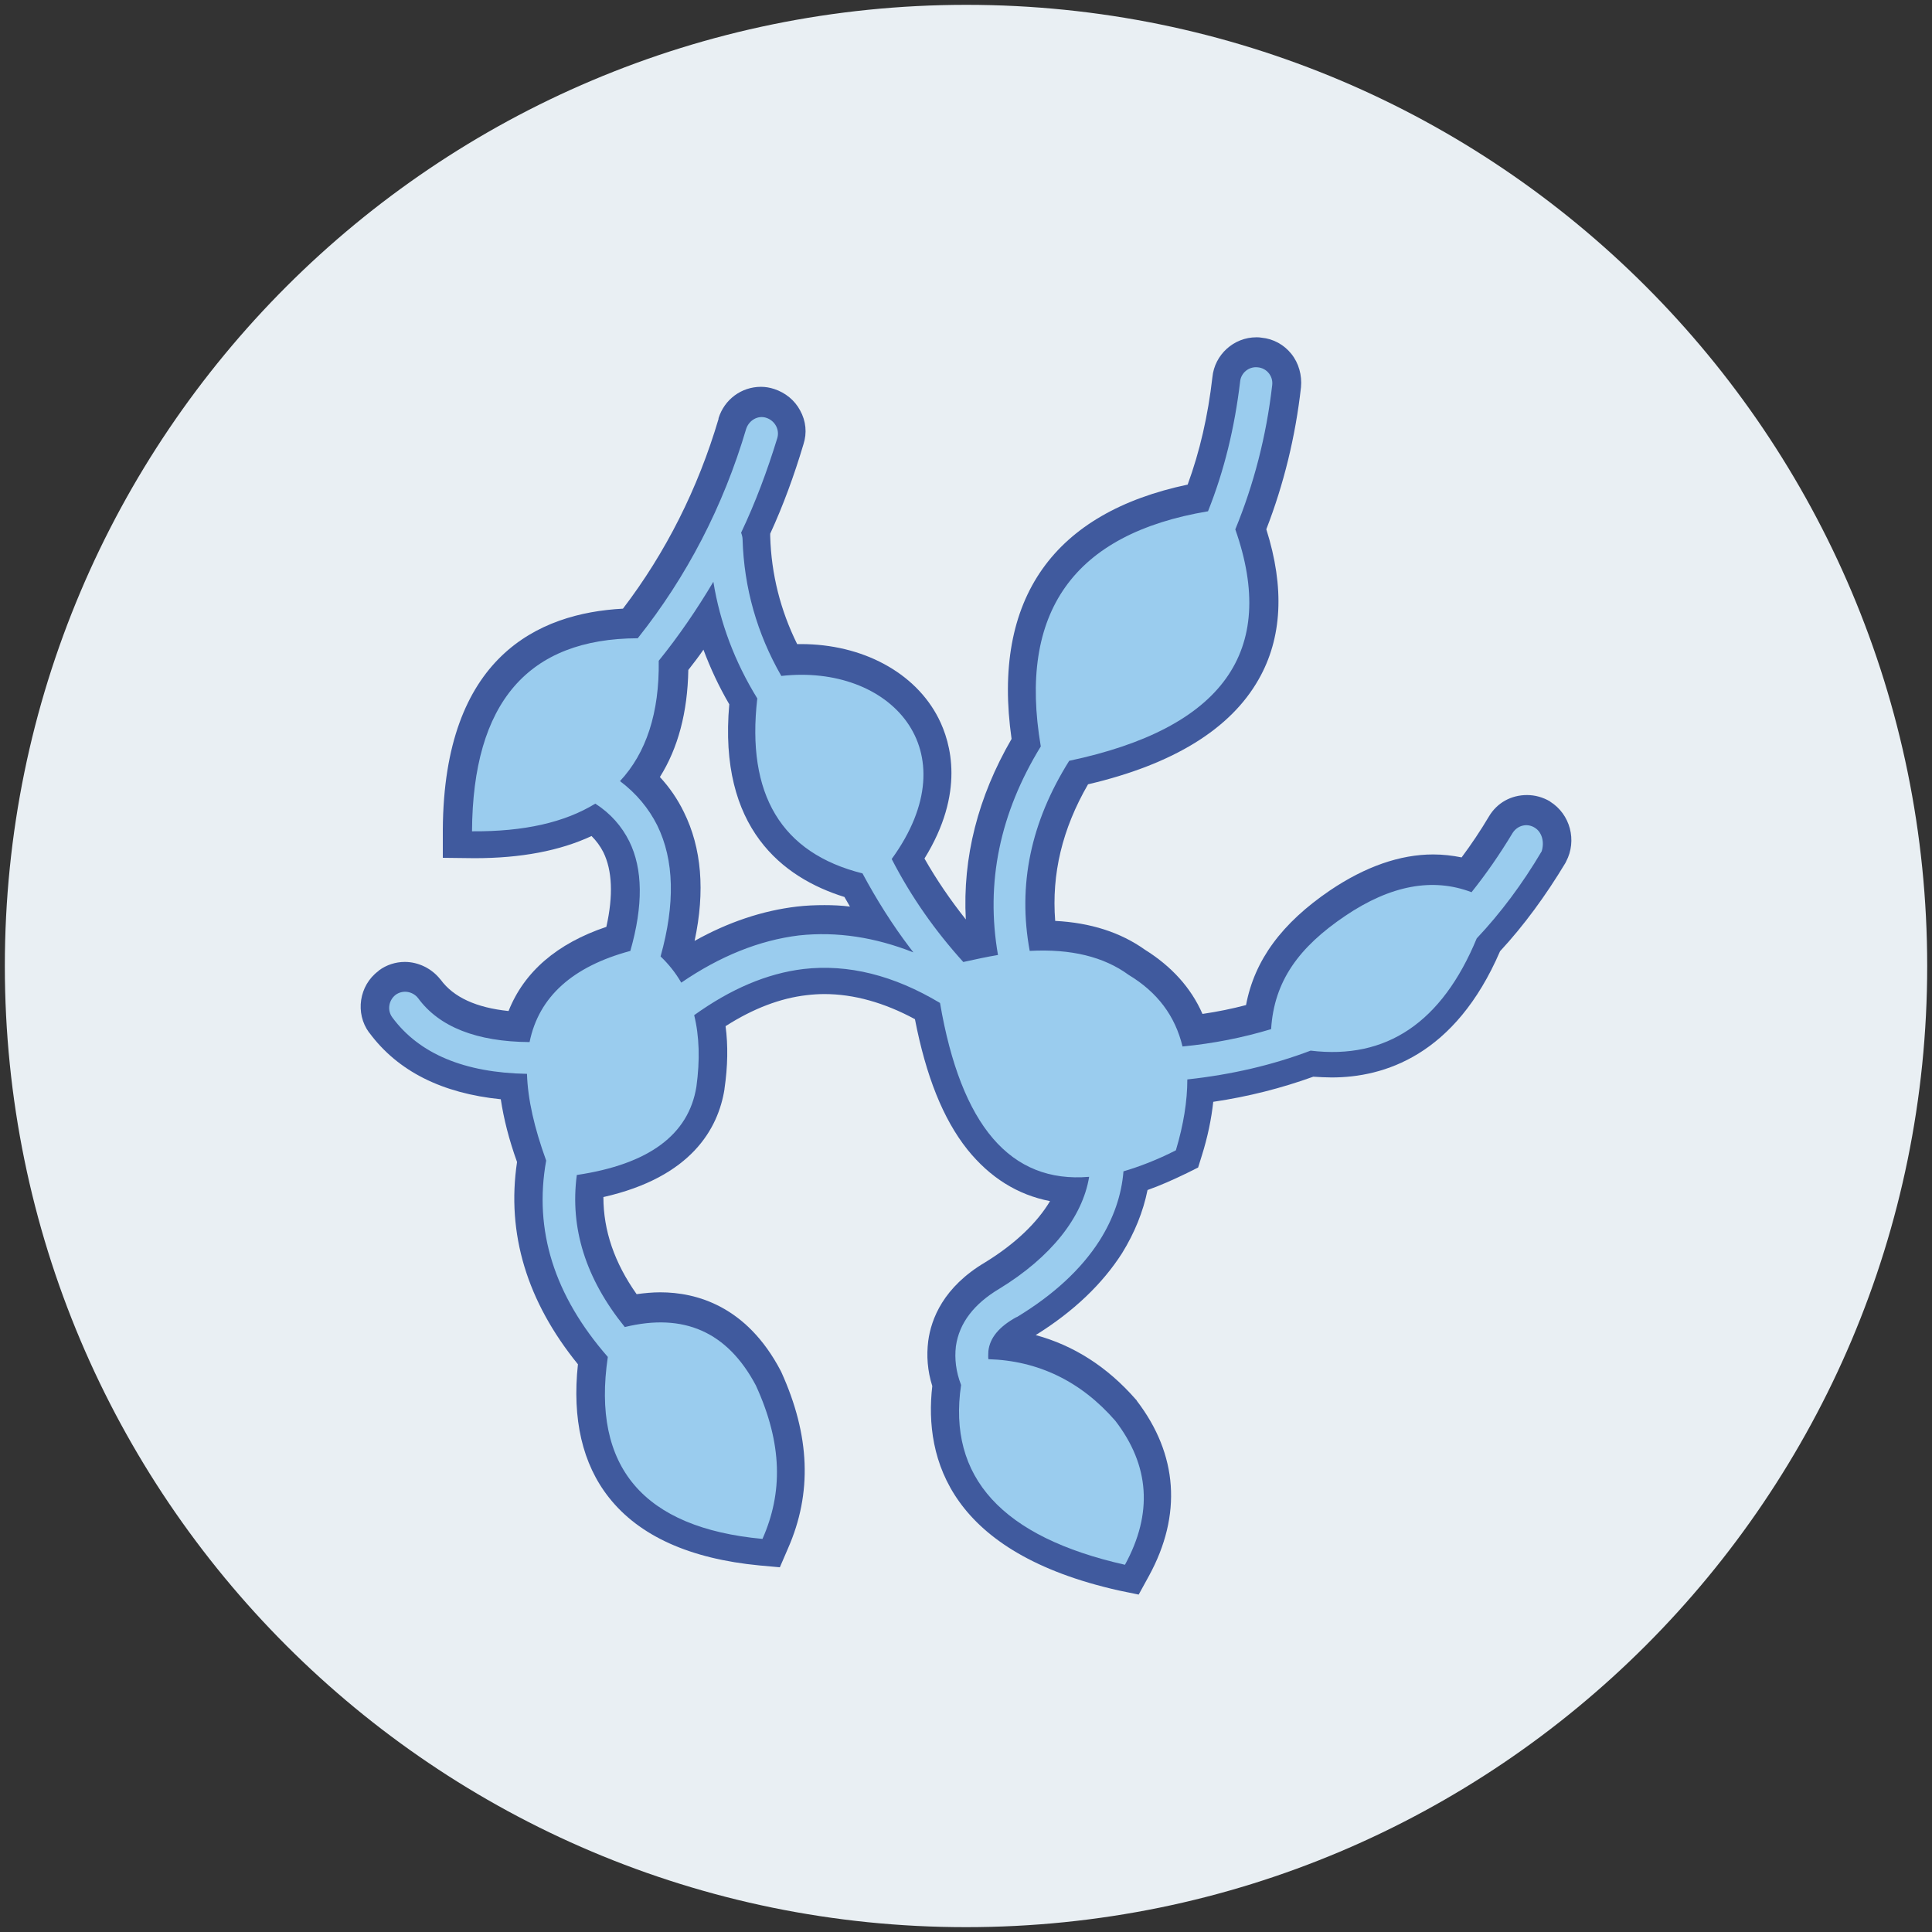 <?xml version="1.0" encoding="utf-8"?>
<!-- Generator: Adobe Illustrator 24.0.0, SVG Export Plug-In . SVG Version: 6.00 Build 0)  -->
<svg version="1.1" id="Layer_1" xmlns="http://www.w3.org/2000/svg" xmlns:xlink="http://www.w3.org/1999/xlink" x="0px" y="0px"
	 viewBox="0 0 566.93 566.93" style="enable-background:new 0 0 566.93 566.93;" xml:space="preserve">
<rect x="0" y="0" width="566.93" height="566.93" fill="#333333" stroke="none"/>
<style type="text/css">
	.st0{fill:#E9EFF3;}
	.st1{fill:#405A9E;}
	.st2{fill:#9ACCEE;}
</style>
<path class="st0" d="M1.42,283.46c0,155.75,126.29,282.05,282.05,282.05s282.05-126.29,282.05-282.05S439.33,1.42,283.57,1.42
	S1.42,127.71,1.42,283.46z"/>
<path class="st1" d="M328.38,466.73c-49.39-11.05-57.3-38.34-54.81-60.01c-1.41-4.44-1.73-8.88-1.19-13.21
	c0.87-6.5,4.44-15.81,16.68-23.07c8.67-5.31,15.27-11.59,19.06-17.98c-9.53-1.84-17.65-6.93-24.26-15.16
	c-7.15-8.99-12.13-21.55-15.38-38.23c-8.99-4.87-17.98-7.37-26.54-7.37c-1.73,0-3.47,0.11-5.2,0.32c-7.69,0.87-15.71,3.9-23.83,9.1
	c0.76,5.63,0.65,11.81-0.32,18.41v0.11c-1.84,11.48-9.64,25.78-35.53,31.63c0,9.86,3.25,19.28,9.75,28.49
	c2.38-0.32,4.66-0.54,6.93-0.54c10.61,0,25.35,4.01,35.31,22.96l0.11,0.22l0.11,0.22c8.45,18.63,9.1,35.53,1.95,51.77l-2.38,5.52
	l-5.96-0.54c-20.47-1.95-35.31-8.67-44.19-19.93c-7.8-9.86-10.83-23.07-9.1-39.1c-14.95-18.41-21.01-38.34-17.87-59.36
	c-2.38-6.61-3.9-12.67-4.77-18.41c-17.22-1.73-30.22-8.23-38.56-19.5l-0.11-0.11c-4.12-5.63-2.92-13.76,2.71-17.98l0.22-0.22
	c2.17-1.62,4.87-2.49,7.58-2.49c4.01,0,7.91,1.95,10.4,5.09l0.11,0.11c3.79,5.2,10.51,8.23,19.93,9.21
	c4.55-11.48,14.19-19.82,28.7-24.7c2.06-9.21,1.73-16.57-0.87-21.88c-0.87-1.73-2.06-3.36-3.47-4.77c-9.31,4.33-20.69,6.5-34.34,6.5
	l-9.31-0.11v-8.34c0.32-50.58,27.94-63.47,52.86-64.77c12.56-16.46,21.99-35.2,28.05-55.67v-0.22c1.73-5.52,6.72-9.21,12.46-9.21
	c1.3,0,2.6,0.22,3.9,0.65c3.25,1.08,5.96,3.25,7.58,6.28c1.73,3.14,2.06,6.61,0.97,9.96c-2.71,9.1-5.96,17.98-9.75,26.21v0.76
	c0.32,11.16,3.03,21.77,7.91,31.63h1.08c18.09,0,33.58,8.34,40.4,21.77c3.68,7.26,7.8,21.88-4.12,41.16
	c3.57,6.28,7.58,12.13,12.13,17.87c-0.97-18.2,3.57-35.96,13.43-52.97c-2.92-20.47,0.11-37.26,9.1-49.93
	c8.77-12.35,23.07-20.58,42.57-24.7c3.57-9.75,5.96-20.15,7.26-31.52c0.65-6.61,6.28-11.7,12.89-11.7c0.54,0,0.97,0,1.52,0.11
	c3.47,0.32,6.61,2.06,8.77,4.77c2.17,2.71,3.14,6.28,2.82,9.75c-1.62,14.51-5.09,28.59-10.18,41.7c5.42,17.11,4.66,31.95-2.27,44.08
	c-8.23,14.51-25.02,24.91-50.04,30.76c-7.58,13.11-10.72,26.32-9.64,40.08c10.4,0.54,19.17,3.36,26.32,8.45
	c7.8,4.87,13.54,11.16,16.9,18.85c4.44-0.65,8.67-1.52,12.78-2.6c2.49-13.21,10.51-24.05,24.7-33.69
	c10.29-6.93,20.47-10.51,30.22-10.51c2.82,0,5.63,0.32,8.34,0.87c2.82-3.79,5.52-7.8,8.02-12.02c2.38-4.01,6.5-6.28,11.16-6.28
	c2.38,0,4.66,0.65,6.72,1.84l0.11,0.11c5.85,3.68,7.91,11.37,4.66,17.55l-0.11,0.22l-0.11,0.22c-5.74,9.53-12.13,18.3-19.17,25.89
	c-13.21,30.65-34.12,37.04-49.39,37.04c-1.73,0-3.57-0.11-5.42-0.22c-9.31,3.36-19.06,5.85-29.35,7.37
	c-0.54,4.98-1.62,10.29-3.36,15.81l-1.08,3.47l-3.25,1.62c-4.01,1.95-7.91,3.68-11.59,4.98c-1.3,6.39-3.79,12.56-7.47,18.52
	c-5.74,8.99-14.19,17.11-25.35,24.05c11.16,3.03,21.01,9.31,29.35,18.85l0.22,0.22l0.11,0.22c12.02,15.71,13.32,33.47,3.57,51.34
	l-3.03,5.52L328.38,466.73L328.38,466.73z M193.64,228.01c2.82,3.03,5.2,6.5,7.04,10.29c5.2,10.51,6.28,23.18,3.14,37.8
	c9.86-5.52,19.93-8.88,30-10.07c2.71-0.32,5.42-0.43,8.12-0.43c2.49,0,4.98,0.11,7.47,0.43c-0.54-0.97-1.08-1.84-1.62-2.82
	c-18.09-5.63-37.04-20.15-33.79-56.54c-3.03-5.2-5.52-10.51-7.58-16.03c-1.41,2.06-2.92,4.01-4.44,5.96
	C201.76,209.05,198.95,219.56,193.64,228.01z"/>
<path class="st2" d="M450.33,242.86c-2.27-1.41-5.09-0.65-6.5,1.62c-3.79,6.28-7.69,11.91-12.02,17.33
	c-11.37-4.33-23.72-2.06-37.04,6.93c-13.65,9.21-20.9,19.17-21.77,33.25c-8.23,2.49-16.9,4.22-26,5.09
	c-2.17-8.99-7.37-15.92-15.81-21.01c-7.26-5.31-16.9-7.69-29.03-7.04c-3.57-19.39,0.32-37.8,11.59-55.78
	c45.06-9.53,61.31-32.17,48.74-67.91c5.42-13.21,9.1-27.29,10.83-42.35c0.32-2.6-1.62-4.98-4.22-5.2c-2.6-0.32-4.98,1.62-5.2,4.22
	c-1.62,13.54-4.66,26.1-9.42,38.02c-39.43,6.61-55.78,29.57-49.07,69c-12.02,19.6-16.25,39.97-12.56,61.2
	c-3.25,0.54-6.72,1.3-10.18,2.06c-8.23-9.1-15.27-19.06-21.01-30.22c23.29-32.06-0.65-57.3-32.39-53.72
	c-7.15-12.46-10.94-25.89-11.37-40.08c0-0.65-0.22-1.41-0.43-1.95c4.22-8.88,7.69-18.2,10.61-27.73c0.76-2.49-0.65-5.09-3.14-5.96
	c-2.49-0.87-5.09,0.65-5.96,3.14c-6.72,22.75-17.44,43.43-31.84,61.52c-32.17,0.11-48.42,18.85-48.63,56.65
	c15.27,0.11,27.19-2.6,36.18-8.12c4.55,2.92,7.8,6.72,9.96,11.05c4.01,8.12,4.12,18.85,0.32,32.17
	c-16.9,4.55-26.86,13.43-29.57,26.75c-15.49-0.11-26.54-4.44-32.71-12.89c-1.62-2.06-4.55-2.49-6.61-0.97
	c-2.06,1.62-2.49,4.55-0.97,6.61c7.91,10.72,21.23,16.25,39.53,16.57c0.22,7.47,2.17,15.92,5.63,25.45
	c-3.68,20.47,2.38,39.64,18.09,57.62c-4.77,32.28,10.4,50.15,45.38,53.4c5.96-13.43,5.96-27.84-1.95-45.06
	c-8.34-15.71-21.12-21.34-38.45-17.11c-11.48-14.19-16.14-29.03-14.08-44.62c21.12-3.14,32.82-11.81,35.09-25.89
	c1.08-7.8,0.87-14.84-0.65-21.01c10.72-7.69,21.34-12.24,32.06-13.54c13.11-1.52,26.54,1.84,40.08,9.96
	c6.17,36.07,20.69,52.97,43.76,51.02c-1.95,11.91-11.26,23.61-26.32,32.82c-7.47,4.44-11.81,10.07-12.78,16.9
	c-0.43,3.68,0,7.37,1.52,11.37c-4.01,27.08,12.02,44.62,48.09,52.75c8.23-15.06,7.26-29.14-2.82-42.24
	c-10.07-11.59-22.64-17.66-37.26-18.09c-0.11-0.76,0-1.73,0-2.38c0.43-3.9,3.14-7.15,8.23-9.96h0.11
	c10.72-6.5,18.85-13.97,24.26-22.42c4.12-6.5,6.5-13.43,7.04-20.36c4.77-1.41,9.86-3.36,15.38-6.17c2.27-7.58,3.36-14.51,3.36-20.8
	c13-1.41,25.02-4.22,36.18-8.45c22.31,2.71,38.56-8.34,48.74-32.93c7.04-7.47,13.43-16.03,19.06-25.56
	C453.25,247.09,452.49,244.16,450.33,242.86L450.33,242.86z M234.46,274.49c-11.59,1.41-23.18,6.07-34.55,13.86
	c-1.62-2.82-3.68-5.42-6.07-7.69c4.33-15.49,4.01-28.27-0.97-38.45c-2.49-4.98-6.17-9.42-10.94-13
	c7.69-8.23,11.59-20.04,11.37-35.31c5.96-7.37,11.26-15.16,16.03-23.18c1.95,12.02,6.28,23.5,12.89,34.23
	c-3.25,28.16,7.04,45.38,30.87,51.34c4.12,7.69,8.77,15.06,13.86,21.77c0.32,0.43,0.65,0.87,1.08,1.41
	C256.77,275.03,245.62,273.3,234.46,274.49z"/>
</svg>
